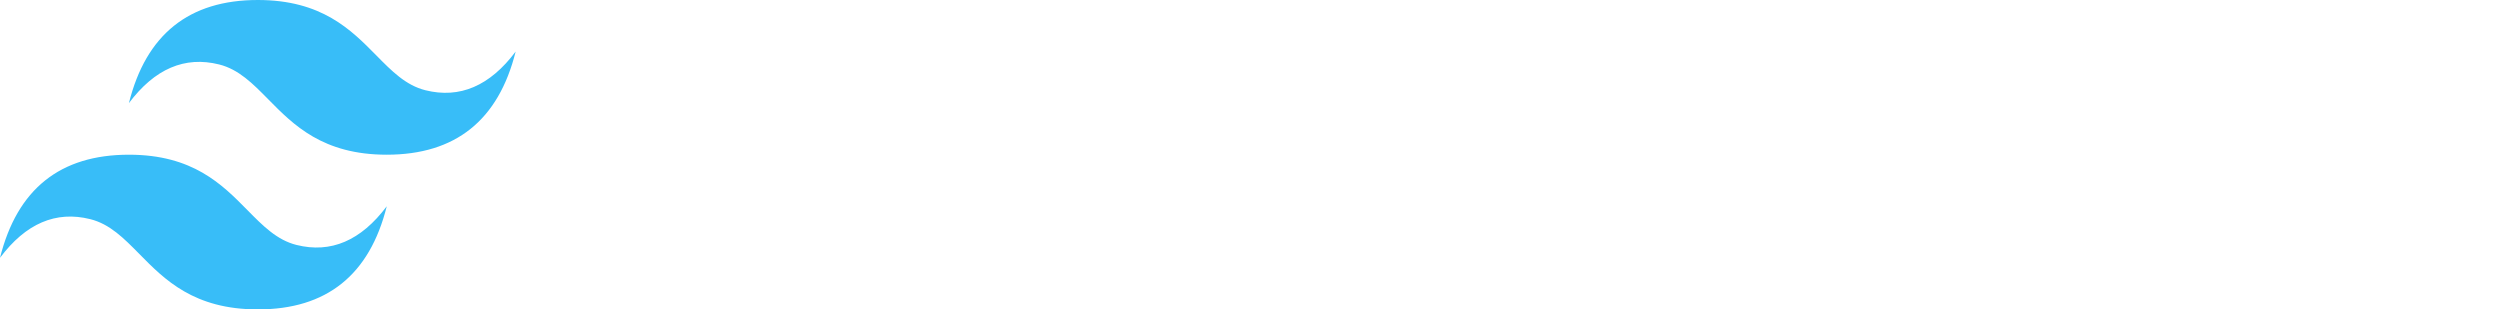 <svg fill="none" xmlns="http://www.w3.org/2000/svg" viewBox="0 0 202 25">
  <path fill-rule="evenodd" clip-rule="evenodd"
    d="M20.832 0c-5.556 0-9.028 2.778-10.417 8.333 2.084-2.777 4.514-3.82 7.292-3.125 1.585.397 2.718 1.546 3.971 2.819 2.043 2.073 4.407 4.473 9.57 4.473 5.556 0 9.028-2.778 10.417-8.333-2.083 2.777-4.514 3.819-7.291 3.125-1.585-.397-2.718-1.546-3.972-2.82C28.359 2.4 25.995 0 20.832 0ZM10.417 12.5C4.86 12.5 1.389 15.276 0 20.832c2.083-2.778 4.514-3.82 7.292-3.125 1.584.396 2.717 1.546 3.971 2.818C13.306 22.6 15.67 25 20.833 25c5.556 0 9.028-2.777 10.417-8.333-2.084 2.778-4.514 3.82-7.292 3.125-1.585-.396-2.717-1.546-3.971-2.819-2.043-2.073-4.407-4.473-9.57-4.473Z"
    fill="#38BDF8" />
</svg>